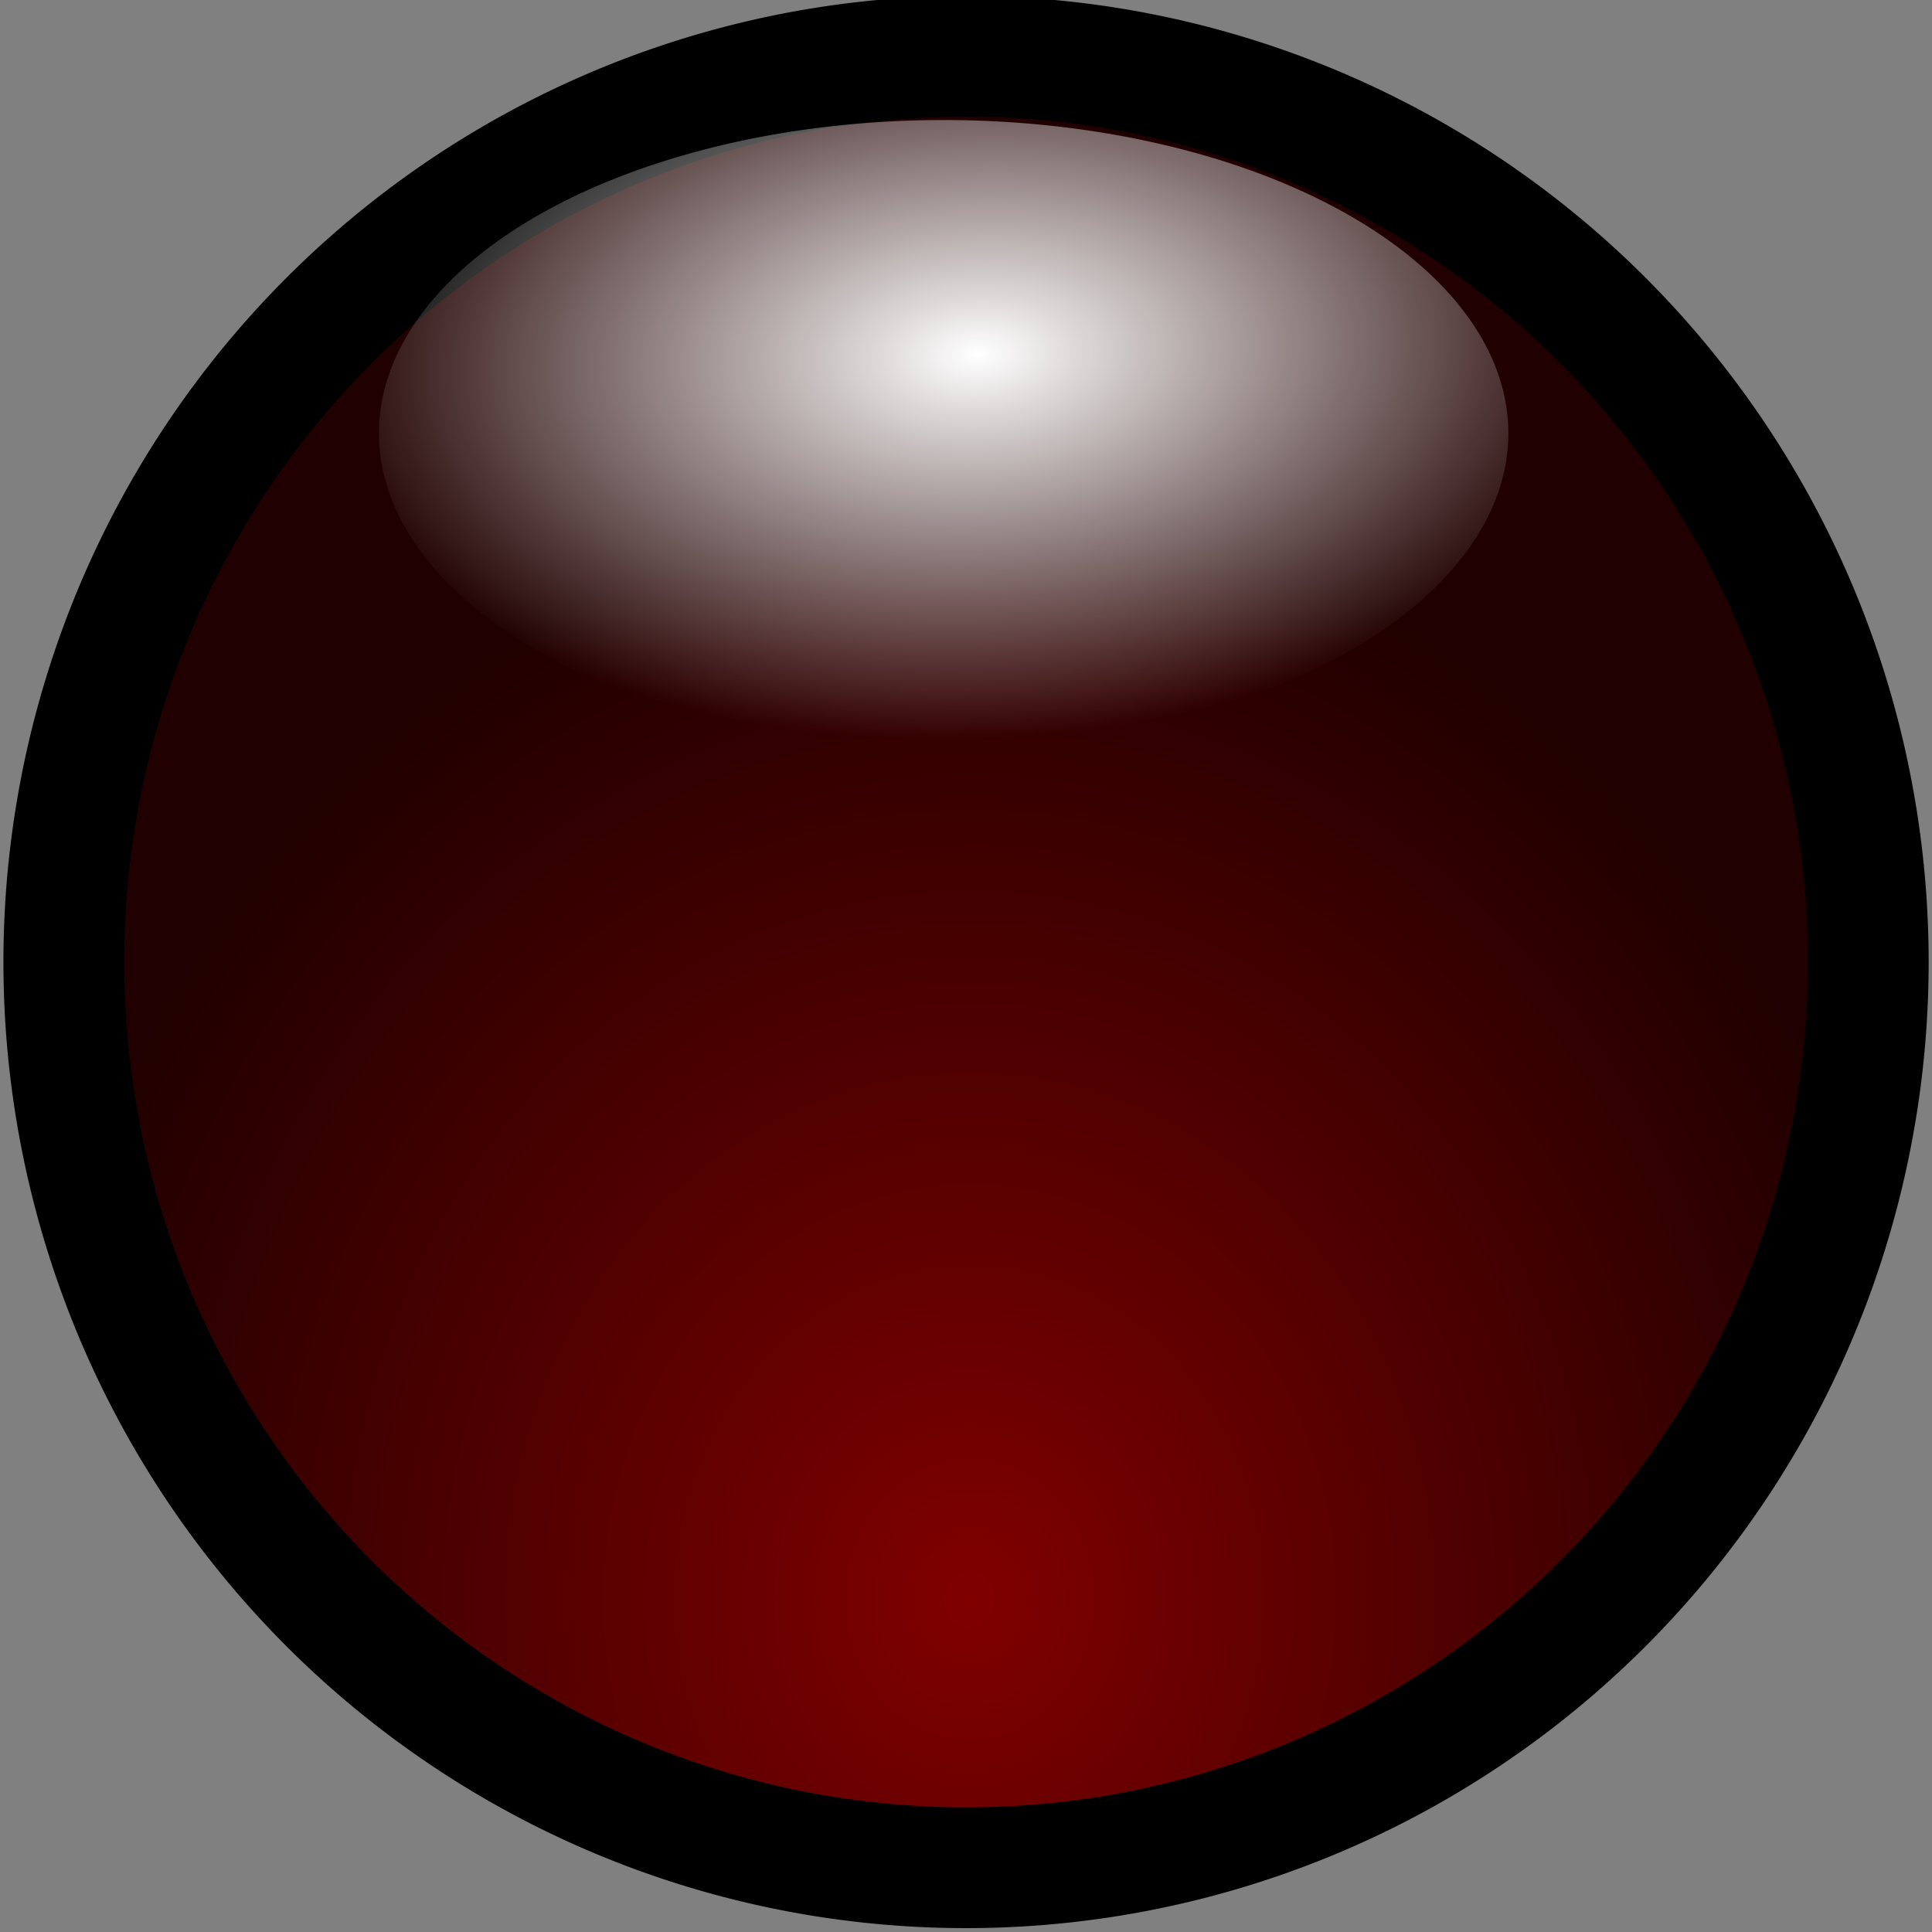 <?xml version="1.0" encoding="UTF-8" standalone="no"?>
<svg
   xmlns:dc="http://purl.org/dc/elements/1.1/"
   xmlns:cc="http://creativecommons.org/ns#"
   xmlns:rdf="http://www.w3.org/1999/02/22-rdf-syntax-ns#"
   xmlns:svg="http://www.w3.org/2000/svg"
   xmlns="http://www.w3.org/2000/svg"
   xmlns:xlink="http://www.w3.org/1999/xlink"
   xmlns:sodipodi="http://sodipodi.sourceforge.net/DTD/sodipodi-0.dtd"
   xmlns:inkscape="http://www.inkscape.org/namespaces/inkscape"
   inkscape:export-ydpi="32"
   inkscape:export-xdpi="32"
   sodipodi:docname="flexemu-ledred-off.svg"
   inkscape:version="1.0 (4035a4fb49, 2020-05-01)"
   version="1.1"
   id="svg2"
   height="48"
   width="48">
  <rect width="100%" height="100%" fill="#808080" stroke="none"/>
  <defs
     id="defs4">
    <linearGradient
       id="linearGradient3767"
       inkscape:collect="always">
      <stop
         id="stop3769"
         offset="0"
         style="stop-color:#ffffff;stop-opacity:1;" />
      <stop
         id="stop3771"
         offset="1"
         style="stop-color:#ffffff;stop-opacity:0;" />
    </linearGradient>
    <linearGradient
       id="linearGradient3755"
       inkscape:collect="always">
      <stop
         style="stop-color:#800000;stop-opacity:1"
         id="stop3757"
         offset="0" />
      <stop
         style="stop-color:#200000;stop-opacity:1"
         id="stop3759"
         offset="1" />
    </linearGradient>
    <radialGradient
       gradientUnits="userSpaceOnUse"
       gradientTransform="matrix(1,0.01,-0.012,1.132,0.479,-5.594)"
       r="25.606"
       fy="40.899"
       fx="24.007"
       cy="40.899"
       cx="24.007"
       id="radialGradient3763"
       xlink:href="#linearGradient3755"
       inkscape:collect="always" />
    <radialGradient
       gradientUnits="userSpaceOnUse"
       gradientTransform="matrix(-1.174,0.042,-0.032,-0.518,38.062,10.932)"
       r="17.429"
       fy="11.617"
       fx="16.455"
       cy="11.617"
       cx="16.455"
       id="radialGradient3775"
       xlink:href="#linearGradient3767"
       inkscape:collect="always" />
  </defs>
  <sodipodi:namedview
     inkscape:document-rotation="0"
     inkscape:window-maximized="0"
     inkscape:window-y="27"
     inkscape:window-x="134"
     inkscape:window-height="1313"
     inkscape:window-width="2381"
     showgrid="false"
     inkscape:current-layer="layer1"
     inkscape:document-units="px"
     inkscape:cy="24.001864"
     inkscape:cx="-15.982601"
     inkscape:zoom="10.729167"
     inkscape:pageshadow="2"
     inkscape:pageopacity="0.0"
     borderopacity="1.0"
     bordercolor="#666666"
     pagecolor="#ffffff"
     id="base" />
  <g
     transform="translate(0,-1004.362)"
     id="layer1"
     inkscape:groupmode="layer"
     inkscape:label="Capa 1">
    <path
       transform="matrix(0.934,0,0,0.934,1.672,1005.847)"
       d="M 47.907,24 A 24,24.093 0 1 1 -0.093,24 24,24.093 0 1 1 47.907,24 z"
       sodipodi:ry="24.093204"
       sodipodi:rx="24"
       sodipodi:cy="24"
       sodipodi:cx="23.906796"
       id="path2985"
       style="fill:url(#radialGradient3763);fill-opacity:1;fill-rule:nonzero;stroke:#000000;stroke-width:3.212;stroke-linejoin:round;stroke-miterlimit:4;stroke-opacity:1;stroke-dasharray:none"
       sodipodi:type="arc" />
    <path
       transform="matrix(0.805,0,0,1.057,9.489,1007.246)"
       d="m 34.765,7.456 a 17.429,7.363 0 1 1 -34.858,0 17.429,7.363 0 1 1 34.858,0 z"
       sodipodi:ry="7.3631067"
       sodipodi:rx="17.429127"
       sodipodi:cy="7.4563107"
       sodipodi:cx="17.335922"
       id="path3765"
       style="fill:url(#radialGradient3775);fill-opacity:1;fill-rule:nonzero;stroke:none"
       sodipodi:type="arc" />
  </g>
</svg>
